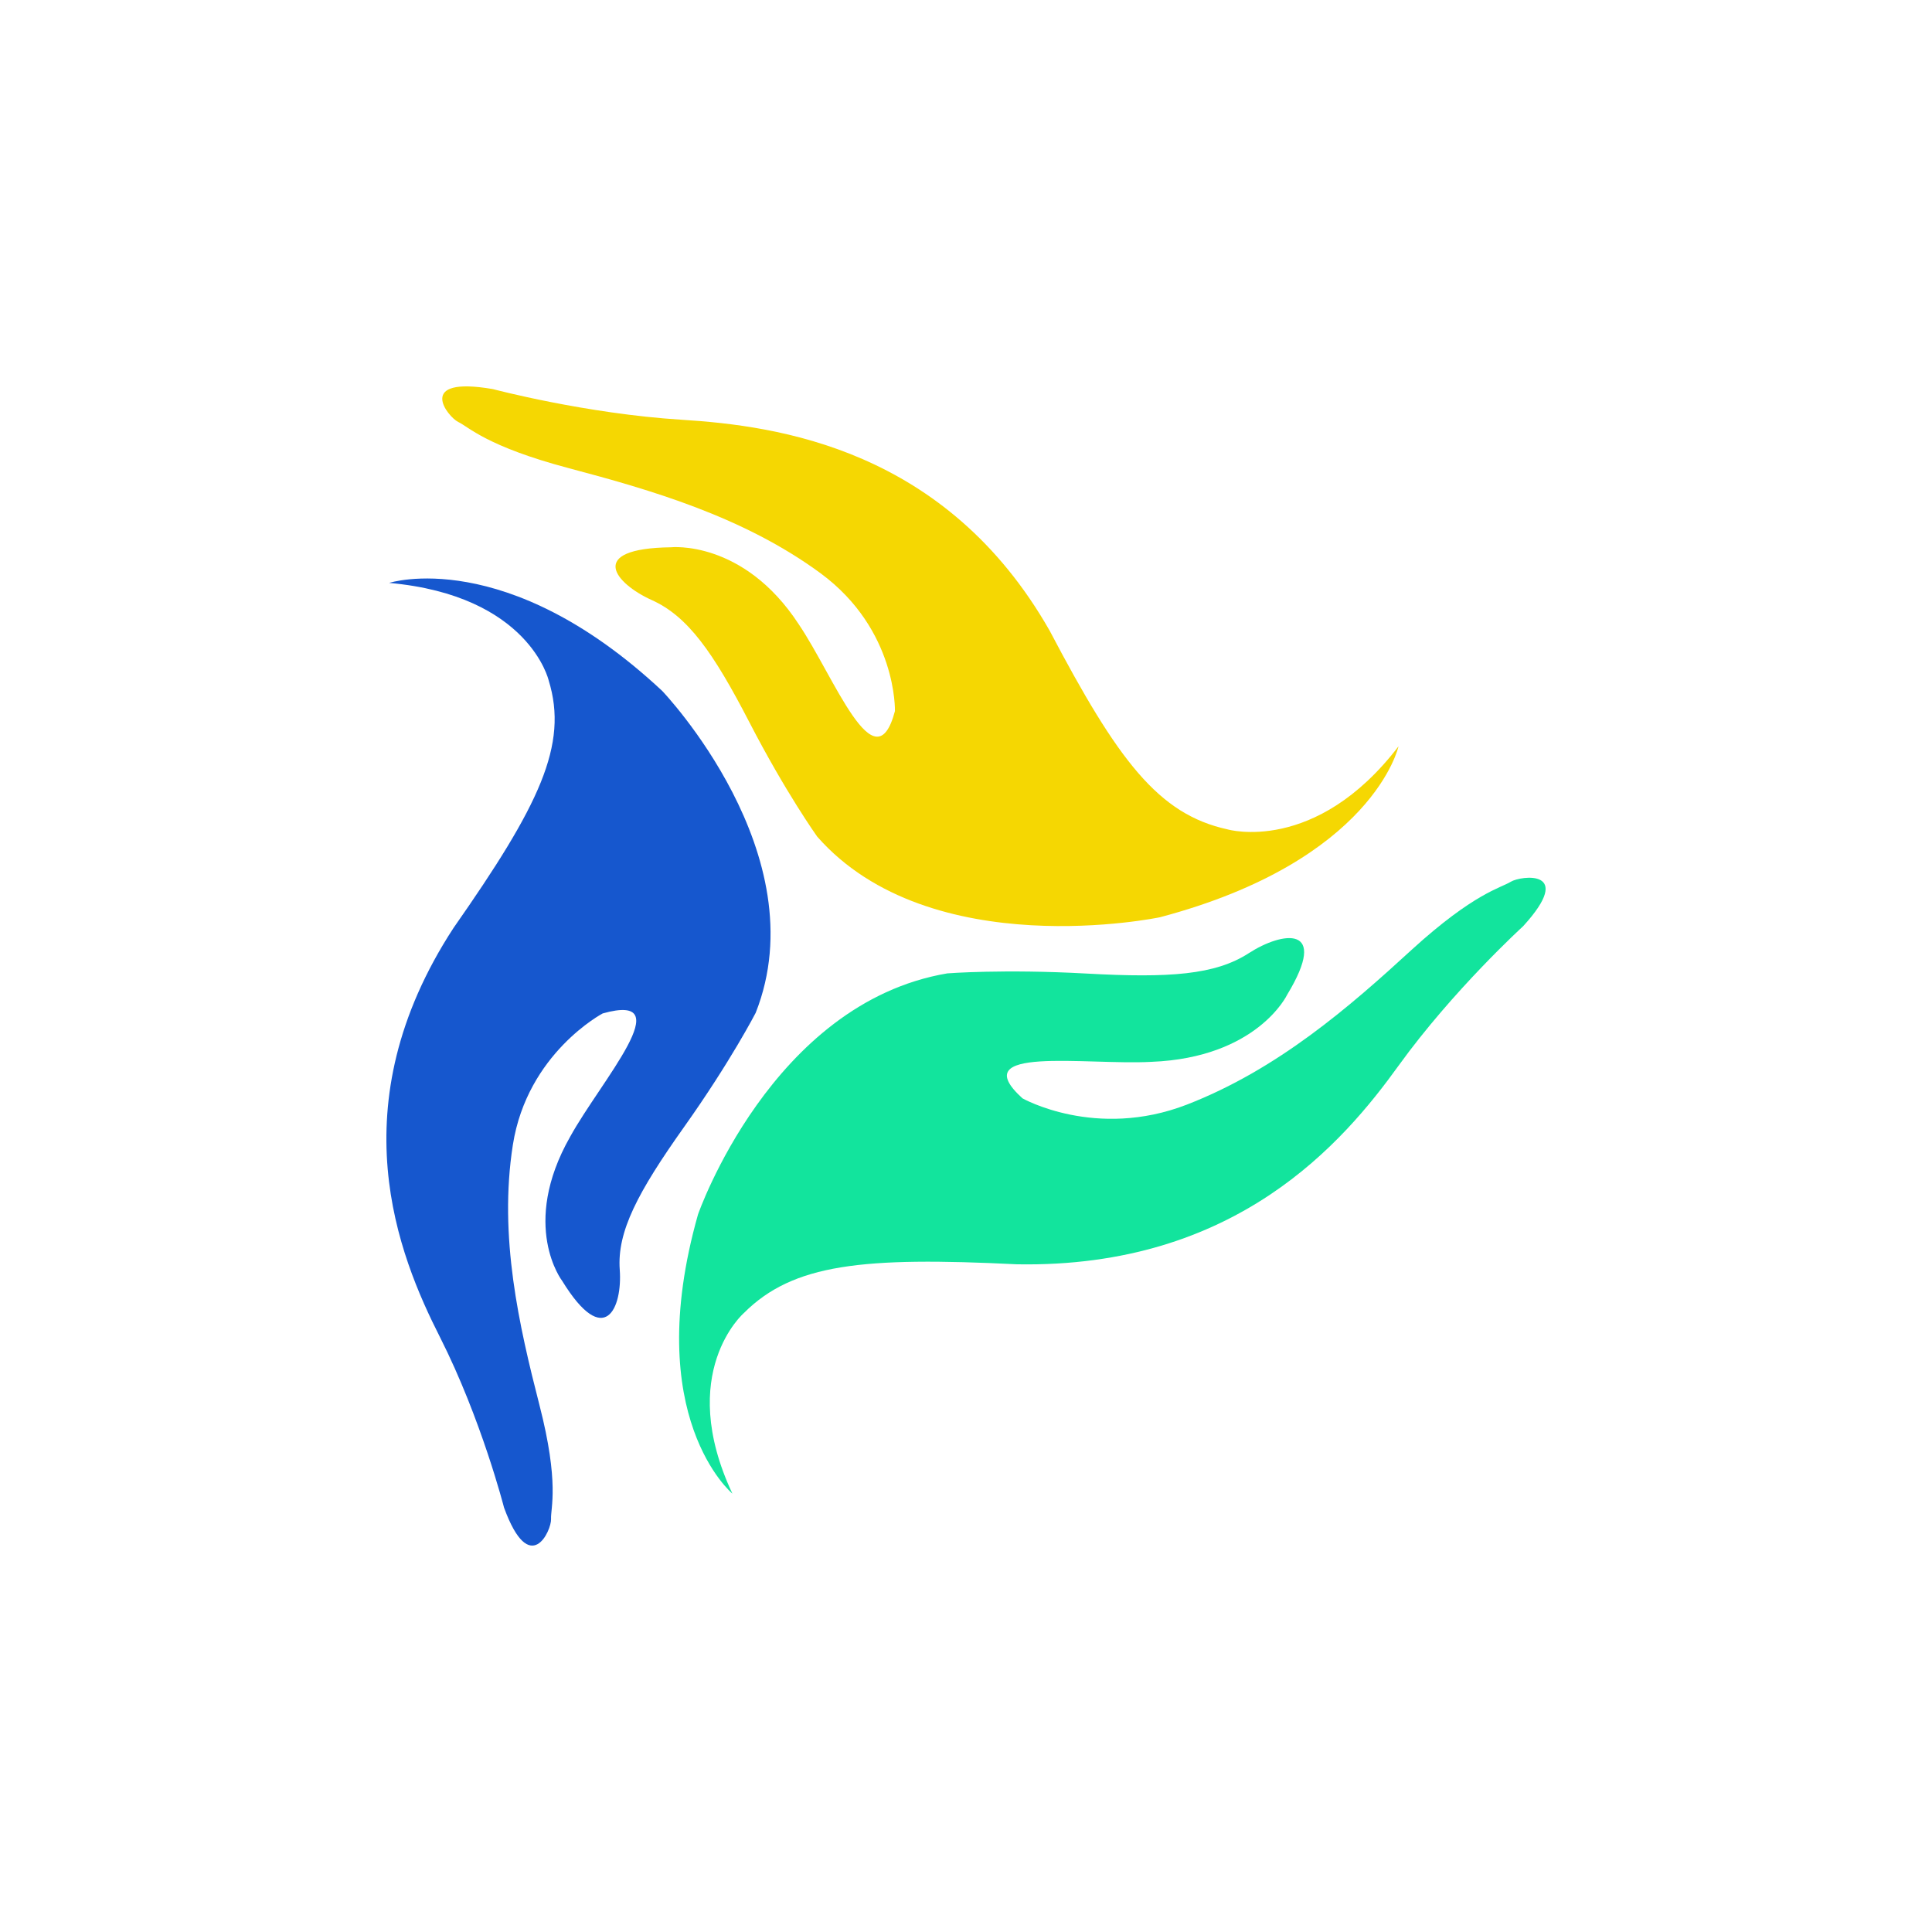 <?xml version="1.0" encoding="UTF-8" standalone="no"?>
<svg
   xmlns:dc="http://purl.org/dc/elements/1.1/"
   xmlns:cc="http://creativecommons.org/ns#"
   xmlns:rdf="http://www.w3.org/1999/02/22-rdf-syntax-ns#"
   xmlns:svg="http://www.w3.org/2000/svg"
   xmlns="http://www.w3.org/2000/svg"
   xmlns:sodipodi="http://sodipodi.sourceforge.net/DTD/sodipodi-0.dtd"
   xmlns:inkscape="http://www.inkscape.org/namespaces/inkscape"
   version="1.1"
   id="Layer_1"
   x="0px"
   y="0px"
   width="200"
   height="200"
   viewBox="0 0 200 200"
   enable-background="new 0 0 1000 1000"
   xml:space="preserve"
   sodipodi:docname="icon-square.svg"
   inkscape:version="1.0.1 (3bc2e813f5, 2020-09-07)"><rect x="0" y="0" width="200" height="200" fill="#333333" stroke="none"/><defs
   id="defs28">
	
	

		
	
			
		
				
			
					
				
						
						
						
					</defs><sodipodi:namedview
   pagecolor="#ffffff"
   bordercolor="#666666"
   borderopacity="1"
   objecttolerance="10"
   gridtolerance="10"
   guidetolerance="10"
   inkscape:pageopacity="0"
   inkscape:pageshadow="2"
   inkscape:window-width="1258"
   inkscape:window-height="729"
   id="namedview26"
   showgrid="false"
   inkscape:zoom="0.86832713"
   inkscape:cx="132.77935"
   inkscape:cy="45.757088"
   inkscape:window-x="92"
   inkscape:window-y="0"
   inkscape:window-maximized="0"
   inkscape:current-layer="Layer_1"
   inkscape:document-rotation="0" />
<g
   id="g850"><path
     id="rect840"
     style="fill:#ffffff;stroke:#f6f6f6;stroke-width:0;stroke-dashoffset:24.131;paint-order:markers stroke fill"
     d="M 6.5782359e-7,5.5661997e-7 H 200 V 200 H 6.5782359e-7 Z" /><g
     id="g1012"><path
       id="path24"
       style="fill:#f5d702;fill-opacity:1;stroke-width:0.226"
       d="m 120.072,94.955 c 0,0 -23.753,4.983 -35.474,-8.346 0,0 -3.263,-4.561 -7.012,-11.822 -3.752,-7.26 -6.383,-10.996 -10.127,-12.673 -3.752,-1.692 -6.862,-5.34 1.986,-5.459 0,0 7.498,-0.814 13.238,7.965 3.669,5.419 7.891,16.785 9.96,8.993 0,0 0.244,-8.406 -7.688,-14.262 C 77.019,53.509 67.416,50.726 58.882,48.465 50.355,46.206 48.514,44.189 47.438,43.683 46.367,43.166 42.898,38.878 51.027,40.28 c 0,0 9.568,2.544 19.532,3.172 9.96,0.622 27.382,2.994 38.108,21.848 7.065,13.434 11.247,18.997 18.414,20.558 0,0 9.098,2.636 17.693,-8.599 2.2e-4,-9.66e-4 -2.573,11.826 -24.701,17.696 z" /><path
       id="path26"
       style="fill:#12e49d;fill-opacity:1;stroke-width:0.226"
       d="m 72.252,125.735 c 0,0 7.592,-21.887 25.814,-24.972 0,0 5.851,-0.457 14.417,0.019 8.569,0.473 13.328,0.137 16.79,-2.109 3.466,-2.241 8.404,-3.013 3.975,4.298 0,0 -3.088,6.525 -14.072,6.951 -6.841,0.361 -19.404,-1.734 -13.33,3.777 0,0 7.58,4.298 17.004,0.656 9.418,-3.648 16.877,-10.152 23.295,-16.042 6.445,-5.876 9.23,-6.396 10.25,-7.034 1.025,-0.627 6.732,-1.375 1.283,4.598 0,0 -7.239,6.6 -12.904,14.447 -5.664,7.856 -16.756,20.97 -39.519,20.555 -15.919,-0.787 -23.153,-0.061 -28.258,5.054 0,0 -7.062,6.15 -1.18,18.685 0.003,0.004 -9.503,-7.891 -3.564,-28.881 z" /><path
       id="path28"
       style="fill:#1657ce;fill-opacity:1;stroke-width:0.226"
       d="m 68.557,71.528 c 0,0 16.165,16.905 9.672,33.318 0,0 -2.579,5.013 -7.399,11.799 -4.82,6.787 -6.959,10.859 -6.674,14.79 0.291,3.925 -1.539,8.351 -5.962,1.157 0,0 -4.401,-5.716 0.83,-14.921 3.176,-5.769 11.519,-15.046 3.369,-12.762 0,0 -7.813,4.109 -9.303,13.616 -1.484,9.487 0.663,18.766 2.751,26.914 2.098,8.139 1.146,10.677 1.204,11.813 0.052,1.151 -2.179,6.185 -4.868,-1.188 0,0 -2.337,-9.142 -6.623,-17.628 -4.299,-8.477 -10.629,-23.955 1.403,-42.388 8.86,-12.663 11.91,-18.932 9.841,-25.617 0,0 -2.026,-8.787 -16.515,-10.09 0.004,0.005 12.107,-3.923 28.273,11.186 z" /></g></g>
</svg>
